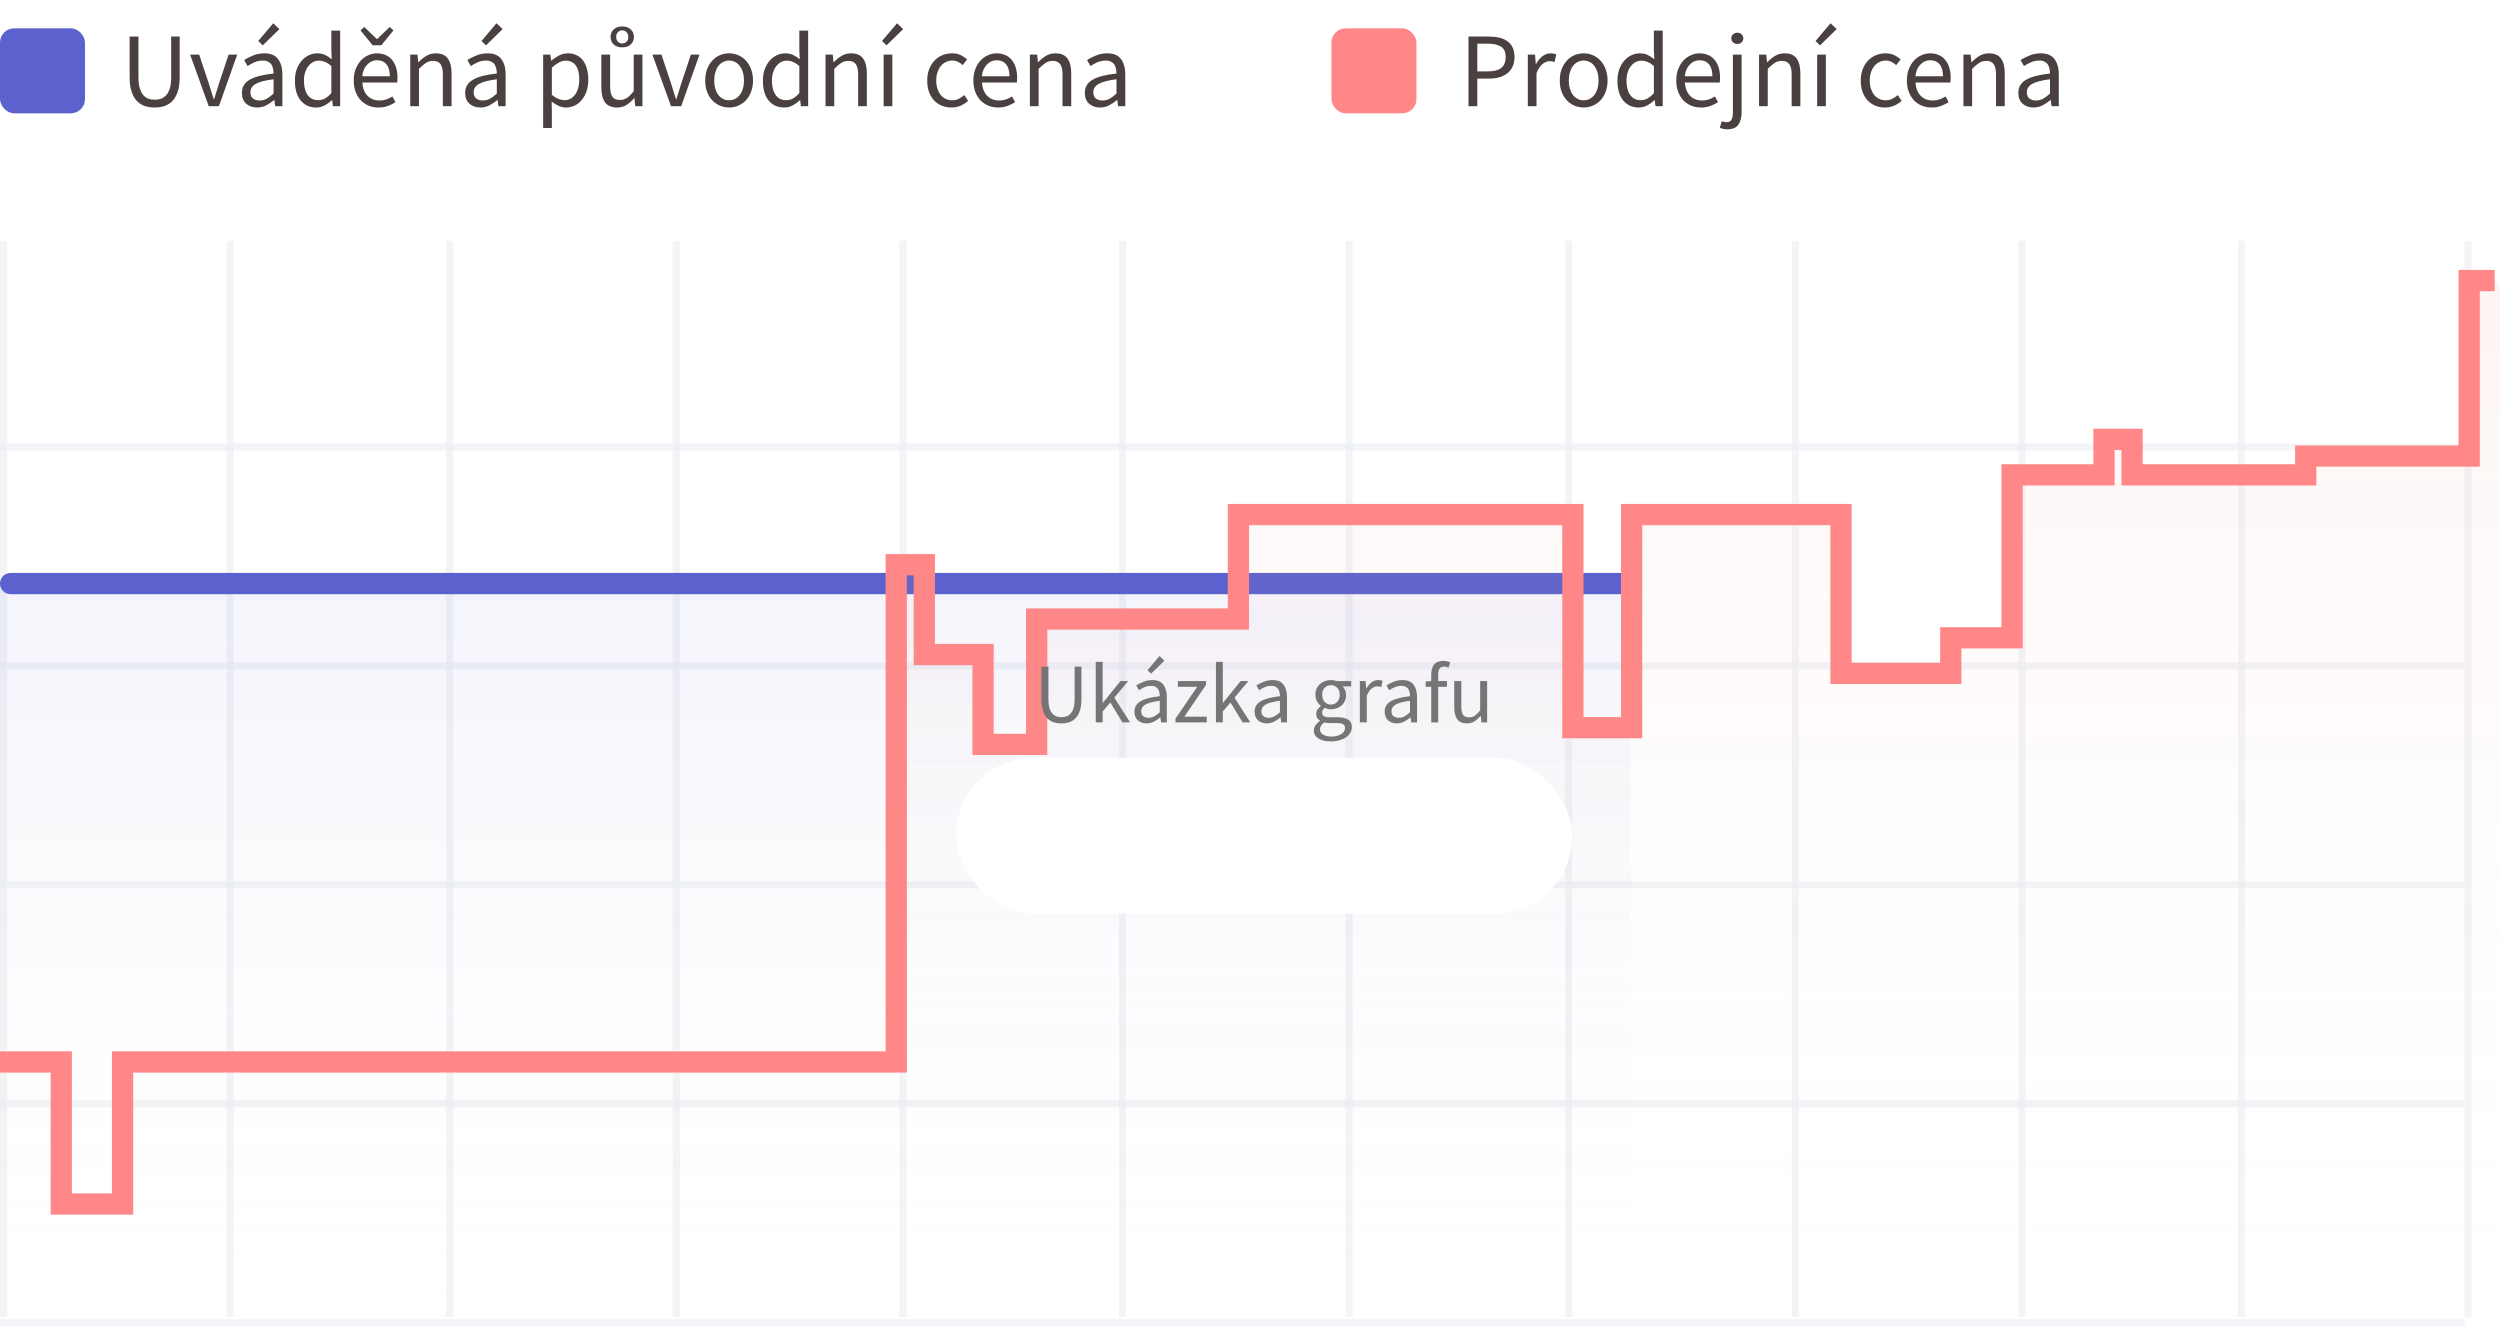 <svg width="353" height="188" viewBox="0 0 353 188" fill="none" xmlns="http://www.w3.org/2000/svg">
<line x1="0.5" y1="34" x2="0.5" y2="186" stroke="#EAEEF2" stroke-opacity="0.64"/>
<line x1="348" y1="186.772" y2="186.772" stroke="#EAEEF2" stroke-opacity="0.64"/>
<line x1="348" y1="155.854" y2="155.854" stroke="#EAEEF2" stroke-opacity="0.64"/>
<line x1="348" y1="124.937" y2="124.937" stroke="#EAEEF2" stroke-opacity="0.64"/>
<line x1="348" y1="94.02" y2="94.02" stroke="#EAEEF2" stroke-opacity="0.64"/>
<line x1="348" y1="63.102" y2="63.102" stroke="#EAEEF2" stroke-opacity="0.64"/>
<line x1="32.5" y1="34" x2="32.5" y2="186" stroke="#EAEEF2" stroke-opacity="0.64"/>
<line x1="63.5" y1="34" x2="63.5" y2="186" stroke="#EAEEF2" stroke-opacity="0.64"/>
<line x1="95.5" y1="34" x2="95.5" y2="186" stroke="#EAEEF2" stroke-opacity="0.64"/>
<line x1="127.5" y1="34" x2="127.5" y2="186" stroke="#EAEEF2" stroke-opacity="0.64"/>
<line x1="158.5" y1="34" x2="158.5" y2="186" stroke="#EAEEF2" stroke-opacity="0.64"/>
<line x1="190.5" y1="34" x2="190.5" y2="186" stroke="#EAEEF2" stroke-opacity="0.64"/>
<line x1="221.5" y1="34" x2="221.5" y2="186" stroke="#EAEEF2" stroke-opacity="0.64"/>
<line x1="253.5" y1="34" x2="253.5" y2="186" stroke="#EAEEF2" stroke-opacity="0.64"/>
<line x1="285.5" y1="34" x2="285.5" y2="186" stroke="#EAEEF2" stroke-opacity="0.64"/>
<line x1="316.5" y1="34" x2="316.5" y2="186" stroke="#EAEEF2" stroke-opacity="0.64"/>
<line x1="348.5" y1="34" x2="348.5" y2="186" stroke="#EAEEF2" stroke-opacity="0.64"/>
<rect y="82.669" width="230.316" height="102.715" fill="url(#paint0_linear)" fill-opacity="0.07"/>
<line x1="1.5" y1="82.4" x2="228.816" y2="82.4" stroke="#5C62CD" stroke-width="3" stroke-linecap="round" stroke-linejoin="round"/>
<path d="M6.671 149.284H2C0.895 149.284 0 150.18 0 151.284V184C0 185.105 0.895 186 2 186H351C352.105 186 353 185.105 353 184V40.807C353 39.809 352.191 39 351.193 39C350.196 39 349.387 39.809 349.387 40.807V61.77C349.387 62.874 348.491 63.77 347.387 63.77H327.59C326.857 63.77 326.263 64.364 326.263 65.097C326.263 65.829 325.669 66.424 324.936 66.424H303.694C302.589 66.424 301.694 65.528 301.694 64.424V63.398C301.694 62.3 300.804 61.411 299.707 61.411C298.609 61.411 297.72 62.3 297.72 63.398V64.424C297.72 65.528 296.824 66.424 295.72 66.424H286.712C285.608 66.424 284.712 67.319 284.712 68.424V87.424C284.712 88.529 283.817 89.424 282.712 89.424H278.041C276.936 89.424 276.041 90.32 276.041 91.424V92.437C276.041 93.542 275.146 94.437 274.041 94.437H262.505C261.4 94.437 260.505 93.542 260.505 92.437V74.026C260.505 72.922 259.609 72.026 258.505 72.026H232.877C231.773 72.026 230.877 72.922 230.877 74.026V100.104C230.877 101.208 229.982 102.104 228.877 102.104H224.567C223.462 102.104 222.567 101.208 222.567 100.104V74.026C222.567 72.922 221.672 72.026 220.567 72.026H177.235C176.131 72.026 175.235 72.922 175.235 74.026V84.77C175.235 85.875 174.34 86.77 173.235 86.77H148.692C147.587 86.77 146.692 87.666 146.692 88.77V102.463C146.692 103.567 145.796 104.463 144.692 104.463H141.104C140 104.463 139.104 103.567 139.104 102.463V93.783C139.104 92.679 138.209 91.783 137.104 91.783H132.794C131.69 91.783 130.794 90.888 130.794 89.783V81.091C130.794 79.993 129.905 79.103 128.807 79.103C127.71 79.103 126.82 79.993 126.82 81.091V147.284C126.82 148.389 125.924 149.284 124.82 149.284H19.343C18.238 149.284 17.343 150.18 17.343 151.284V167.336C17.343 168.441 16.448 169.336 15.343 169.336H10.671C9.567 169.336 8.671 168.441 8.671 167.336V151.284C8.671 150.18 7.776 149.284 6.671 149.284Z" fill="url(#paint1_linear)" fill-opacity="0.07"/>
<path d="M0 149.948H8.653V170.008H17.306V149.948H126.549V79.736H130.515V92.421H138.808V105.107H146.379V87.406H174.862V72.656H222.092V102.747H230.385V72.656H259.949V95.076H275.452V90.061H284.105V67.051H297.085V62.036H301.051V67.051H325.567V64.396H348.642V39.615H352.247" stroke="#FF8787" stroke-width="3"/>
<rect y="4" width="12" height="12" rx="2" fill="#5C62CD"/>
<path d="M21.845 15.18C21.345 15.18 20.875 15.11 20.435 14.97C20.005 14.82 19.63 14.58 19.31 14.25C19 13.91 18.755 13.47 18.575 12.93C18.395 12.39 18.305 11.725 18.305 10.935V5.16H19.55V10.965C19.55 11.555 19.61 12.05 19.73 12.45C19.85 12.85 20.01 13.17 20.21 13.41C20.42 13.65 20.665 13.825 20.945 13.935C21.225 14.035 21.525 14.085 21.845 14.085C22.175 14.085 22.48 14.035 22.76 13.935C23.04 13.825 23.285 13.65 23.495 13.41C23.705 13.17 23.87 12.85 23.99 12.45C24.11 12.05 24.17 11.555 24.17 10.965V5.16H25.37V10.935C25.37 11.725 25.28 12.39 25.1 12.93C24.92 13.47 24.67 13.91 24.35 14.25C24.04 14.58 23.67 14.82 23.24 14.97C22.81 15.11 22.345 15.18 21.845 15.18ZM29.473 15L26.848 7.71H28.123L29.503 11.85C29.613 12.21 29.723 12.57 29.833 12.93C29.953 13.29 30.068 13.645 30.178 13.995H30.238C30.348 13.645 30.458 13.29 30.568 12.93C30.678 12.57 30.788 12.21 30.898 11.85L32.278 7.71H33.493L30.913 15H29.473ZM36.287 15.18C35.677 15.18 35.167 15 34.757 14.64C34.357 14.28 34.157 13.77 34.157 13.11C34.157 12.31 34.512 11.7 35.222 11.28C35.932 10.85 37.067 10.55 38.627 10.38C38.627 10.15 38.602 9.925 38.552 9.705C38.512 9.485 38.437 9.29 38.327 9.12C38.217 8.95 38.062 8.815 37.862 8.715C37.672 8.605 37.427 8.55 37.127 8.55C36.707 8.55 36.312 8.63 35.942 8.79C35.572 8.95 35.242 9.13 34.952 9.33L34.472 8.475C34.812 8.255 35.227 8.045 35.717 7.845C36.207 7.635 36.747 7.53 37.337 7.53C38.227 7.53 38.872 7.805 39.272 8.355C39.672 8.895 39.872 9.62 39.872 10.53V15H38.852L38.747 14.13H38.702C38.352 14.42 37.977 14.67 37.577 14.88C37.177 15.08 36.747 15.18 36.287 15.18ZM36.647 14.19C36.997 14.19 37.327 14.11 37.637 13.95C37.947 13.78 38.277 13.535 38.627 13.215V11.19C38.017 11.27 37.502 11.365 37.082 11.475C36.672 11.585 36.337 11.715 36.077 11.865C35.827 12.015 35.642 12.19 35.522 12.39C35.412 12.58 35.357 12.79 35.357 13.02C35.357 13.44 35.482 13.74 35.732 13.92C35.982 14.1 36.287 14.19 36.647 14.19ZM37.097 6.405L36.467 5.79L38.582 3.285L39.452 4.11L37.097 6.405ZM44.656 15.18C43.736 15.18 43.001 14.85 42.45 14.19C41.91 13.53 41.641 12.59 41.641 11.37C41.641 10.78 41.725 10.25 41.895 9.78C42.075 9.3 42.31 8.895 42.6 8.565C42.891 8.235 43.225 7.98 43.605 7.8C43.986 7.62 44.386 7.53 44.806 7.53C45.225 7.53 45.59 7.605 45.901 7.755C46.211 7.905 46.526 8.11 46.846 8.37L46.785 7.125V4.32H48.031V15H47.011L46.906 14.145H46.861C46.571 14.425 46.236 14.67 45.855 14.88C45.486 15.08 45.086 15.18 44.656 15.18ZM44.925 14.145C45.266 14.145 45.586 14.065 45.886 13.905C46.185 13.735 46.486 13.48 46.785 13.14V9.33C46.475 9.05 46.175 8.855 45.886 8.745C45.605 8.625 45.316 8.565 45.016 8.565C44.725 8.565 44.45 8.635 44.191 8.775C43.941 8.905 43.721 9.095 43.531 9.345C43.34 9.585 43.191 9.875 43.081 10.215C42.971 10.555 42.916 10.935 42.916 11.355C42.916 12.235 43.09 12.92 43.441 13.41C43.791 13.9 44.285 14.145 44.925 14.145ZM53.441 15.18C52.951 15.18 52.491 15.095 52.061 14.925C51.641 14.745 51.271 14.495 50.951 14.175C50.641 13.845 50.396 13.445 50.216 12.975C50.036 12.505 49.946 11.97 49.946 11.37C49.946 10.77 50.036 10.235 50.216 9.765C50.406 9.285 50.651 8.88 50.951 8.55C51.261 8.22 51.611 7.97 52.001 7.8C52.391 7.62 52.796 7.53 53.216 7.53C53.676 7.53 54.086 7.61 54.446 7.77C54.816 7.93 55.121 8.16 55.361 8.46C55.611 8.76 55.801 9.12 55.931 9.54C56.061 9.96 56.126 10.43 56.126 10.95C56.126 11.08 56.121 11.21 56.111 11.34C56.111 11.46 56.101 11.565 56.081 11.655H51.161C51.211 12.435 51.451 13.055 51.881 13.515C52.321 13.965 52.891 14.19 53.591 14.19C53.941 14.19 54.261 14.14 54.551 14.04C54.851 13.93 55.136 13.79 55.406 13.62L55.841 14.43C55.521 14.63 55.166 14.805 54.776 14.955C54.386 15.105 53.941 15.18 53.441 15.18ZM51.146 10.77H55.046C55.046 10.03 54.886 9.47 54.566 9.09C54.256 8.7 53.816 8.505 53.246 8.505C52.986 8.505 52.736 8.555 52.496 8.655C52.266 8.755 52.056 8.905 51.866 9.105C51.676 9.295 51.516 9.53 51.386 9.81C51.266 10.09 51.186 10.41 51.146 10.77ZM52.616 6.39L50.906 4.29L51.431 3.81L53.201 5.505H53.261L55.031 3.81L55.556 4.29L53.846 6.39H52.616ZM57.927 15V7.71H58.947L59.052 8.76H59.097C59.447 8.41 59.812 8.12 60.192 7.89C60.582 7.65 61.032 7.53 61.542 7.53C62.312 7.53 62.872 7.77 63.222 8.25C63.582 8.73 63.762 9.44 63.762 10.38V15H62.532V10.545C62.532 9.855 62.422 9.36 62.202 9.06C61.982 8.75 61.632 8.595 61.152 8.595C60.772 8.595 60.437 8.69 60.147 8.88C59.857 9.07 59.527 9.35 59.157 9.72V15H57.927ZM67.81 15.18C67.2 15.18 66.69 15 66.28 14.64C65.88 14.28 65.68 13.77 65.68 13.11C65.68 12.31 66.035 11.7 66.745 11.28C67.455 10.85 68.59 10.55 70.15 10.38C70.15 10.15 70.125 9.925 70.075 9.705C70.035 9.485 69.96 9.29 69.85 9.12C69.74 8.95 69.585 8.815 69.385 8.715C69.195 8.605 68.95 8.55 68.65 8.55C68.23 8.55 67.835 8.63 67.465 8.79C67.095 8.95 66.765 9.13 66.475 9.33L65.995 8.475C66.335 8.255 66.75 8.045 67.24 7.845C67.73 7.635 68.27 7.53 68.86 7.53C69.75 7.53 70.395 7.805 70.795 8.355C71.195 8.895 71.395 9.62 71.395 10.53V15H70.375L70.27 14.13H70.225C69.875 14.42 69.5 14.67 69.1 14.88C68.7 15.08 68.27 15.18 67.81 15.18ZM68.17 14.19C68.52 14.19 68.85 14.11 69.16 13.95C69.47 13.78 69.8 13.535 70.15 13.215V11.19C69.54 11.27 69.025 11.365 68.605 11.475C68.195 11.585 67.86 11.715 67.6 11.865C67.35 12.015 67.165 12.19 67.045 12.39C66.935 12.58 66.88 12.79 66.88 13.02C66.88 13.44 67.005 13.74 67.255 13.92C67.505 14.1 67.81 14.19 68.17 14.19ZM68.62 6.405L67.99 5.79L70.105 3.285L70.975 4.11L68.62 6.405ZM76.692 18.075V7.71H77.712L77.817 8.55H77.862C78.192 8.27 78.552 8.03 78.942 7.83C79.342 7.63 79.757 7.53 80.187 7.53C80.657 7.53 81.072 7.62 81.432 7.8C81.792 7.97 82.092 8.22 82.332 8.55C82.572 8.87 82.752 9.26 82.872 9.72C83.002 10.17 83.067 10.68 83.067 11.25C83.067 11.87 82.982 12.425 82.812 12.915C82.642 13.395 82.412 13.805 82.122 14.145C81.832 14.485 81.497 14.745 81.117 14.925C80.737 15.095 80.337 15.18 79.917 15.18C79.577 15.18 79.237 15.105 78.897 14.955C78.567 14.805 78.232 14.6 77.892 14.34L77.922 15.615V18.075H76.692ZM79.707 14.145C80.007 14.145 80.282 14.08 80.532 13.95C80.792 13.81 81.012 13.62 81.192 13.38C81.382 13.13 81.527 12.825 81.627 12.465C81.737 12.105 81.792 11.7 81.792 11.25C81.792 10.85 81.757 10.485 81.687 10.155C81.617 9.825 81.502 9.545 81.342 9.315C81.192 9.075 80.992 8.89 80.742 8.76C80.502 8.63 80.212 8.565 79.872 8.565C79.562 8.565 79.247 8.65 78.927 8.82C78.617 8.99 78.282 9.235 77.922 9.555V13.38C78.252 13.66 78.572 13.86 78.882 13.98C79.192 14.09 79.467 14.145 79.707 14.145ZM87.142 15.18C86.362 15.18 85.792 14.94 85.432 14.46C85.082 13.98 84.907 13.27 84.907 12.33V7.71H86.152V12.165C86.152 12.855 86.257 13.355 86.467 13.665C86.687 13.965 87.037 14.115 87.517 14.115C87.897 14.115 88.232 14.02 88.522 13.83C88.812 13.63 89.132 13.315 89.482 12.885V7.71H90.712V15H89.692L89.587 13.86H89.542C89.202 14.26 88.842 14.58 88.462 14.82C88.092 15.06 87.652 15.18 87.142 15.18ZM87.862 6.69C87.352 6.69 86.947 6.55 86.647 6.27C86.357 5.99 86.212 5.635 86.212 5.205C86.212 4.785 86.357 4.435 86.647 4.155C86.947 3.875 87.352 3.735 87.862 3.735C88.372 3.735 88.772 3.875 89.062 4.155C89.362 4.435 89.512 4.785 89.512 5.205C89.512 5.635 89.362 5.99 89.062 6.27C88.772 6.55 88.372 6.69 87.862 6.69ZM87.862 6.135C88.102 6.135 88.302 6.055 88.462 5.895C88.632 5.725 88.717 5.495 88.717 5.205C88.717 4.925 88.632 4.705 88.462 4.545C88.302 4.375 88.102 4.29 87.862 4.29C87.622 4.29 87.417 4.375 87.247 4.545C87.087 4.705 87.007 4.925 87.007 5.205C87.007 5.495 87.087 5.725 87.247 5.895C87.417 6.055 87.622 6.135 87.862 6.135ZM94.746 15L92.121 7.71H93.396L94.776 11.85C94.886 12.21 94.996 12.57 95.106 12.93C95.226 13.29 95.341 13.645 95.451 13.995H95.511C95.621 13.645 95.731 13.29 95.841 12.93C95.951 12.57 96.061 12.21 96.171 11.85L97.551 7.71H98.766L96.186 15H94.746ZM102.95 15.18C102.5 15.18 102.07 15.095 101.66 14.925C101.26 14.755 100.905 14.51 100.595 14.19C100.285 13.86 100.035 13.46 99.845 12.99C99.665 12.51 99.575 11.97 99.575 11.37C99.575 10.76 99.665 10.22 99.845 9.75C100.035 9.27 100.285 8.865 100.595 8.535C100.905 8.205 101.26 7.955 101.66 7.785C102.07 7.615 102.5 7.53 102.95 7.53C103.4 7.53 103.825 7.615 104.225 7.785C104.635 7.955 104.995 8.205 105.305 8.535C105.615 8.865 105.86 9.27 106.04 9.75C106.23 10.22 106.325 10.76 106.325 11.37C106.325 11.97 106.23 12.51 106.04 12.99C105.86 13.46 105.615 13.86 105.305 14.19C104.995 14.51 104.635 14.755 104.225 14.925C103.825 15.095 103.4 15.18 102.95 15.18ZM102.95 14.16C103.26 14.16 103.545 14.095 103.805 13.965C104.065 13.825 104.285 13.635 104.465 13.395C104.655 13.145 104.8 12.85 104.9 12.51C105 12.17 105.05 11.79 105.05 11.37C105.05 10.95 105 10.57 104.9 10.23C104.8 9.88 104.655 9.58 104.465 9.33C104.285 9.08 104.065 8.89 103.805 8.76C103.545 8.62 103.26 8.55 102.95 8.55C102.64 8.55 102.355 8.62 102.095 8.76C101.835 8.89 101.61 9.08 101.42 9.33C101.24 9.58 101.1 9.88 101 10.23C100.9 10.57 100.85 10.95 100.85 11.37C100.85 11.79 100.9 12.17 101 12.51C101.1 12.85 101.24 13.145 101.42 13.395C101.61 13.635 101.835 13.825 102.095 13.965C102.355 14.095 102.64 14.16 102.95 14.16ZM110.735 15.18C109.815 15.18 109.08 14.85 108.53 14.19C107.99 13.53 107.72 12.59 107.72 11.37C107.72 10.78 107.805 10.25 107.975 9.78C108.155 9.3 108.39 8.895 108.68 8.565C108.97 8.235 109.305 7.98 109.685 7.8C110.065 7.62 110.465 7.53 110.885 7.53C111.305 7.53 111.67 7.605 111.98 7.755C112.29 7.905 112.605 8.11 112.925 8.37L112.865 7.125V4.32H114.11V15H113.09L112.985 14.145H112.94C112.65 14.425 112.315 14.67 111.935 14.88C111.565 15.08 111.165 15.18 110.735 15.18ZM111.005 14.145C111.345 14.145 111.665 14.065 111.965 13.905C112.265 13.735 112.565 13.48 112.865 13.14V9.33C112.555 9.05 112.255 8.855 111.965 8.745C111.685 8.625 111.395 8.565 111.095 8.565C110.805 8.565 110.53 8.635 110.27 8.775C110.02 8.905 109.8 9.095 109.61 9.345C109.42 9.585 109.27 9.875 109.16 10.215C109.05 10.555 108.995 10.935 108.995 11.355C108.995 12.235 109.17 12.92 109.52 13.41C109.87 13.9 110.365 14.145 111.005 14.145ZM116.565 15V7.71H117.585L117.69 8.76H117.735C118.085 8.41 118.45 8.12 118.83 7.89C119.22 7.65 119.67 7.53 120.18 7.53C120.95 7.53 121.51 7.77 121.86 8.25C122.22 8.73 122.4 9.44 122.4 10.38V15H121.17V10.545C121.17 9.855 121.06 9.36 120.84 9.06C120.62 8.75 120.27 8.595 119.79 8.595C119.41 8.595 119.075 8.69 118.785 8.88C118.495 9.07 118.165 9.35 117.795 9.72V15H116.565ZM124.768 15V7.71H125.998V15H124.768ZM125.173 6.405L124.543 5.79L126.658 3.285L127.528 4.11L125.173 6.405ZM134.342 15.18C133.862 15.18 133.412 15.095 132.992 14.925C132.572 14.755 132.207 14.51 131.897 14.19C131.597 13.86 131.357 13.46 131.177 12.99C131.007 12.51 130.922 11.97 130.922 11.37C130.922 10.76 131.017 10.22 131.207 9.75C131.397 9.27 131.652 8.865 131.972 8.535C132.292 8.205 132.662 7.955 133.082 7.785C133.512 7.615 133.962 7.53 134.432 7.53C134.912 7.53 135.322 7.615 135.662 7.785C136.002 7.955 136.302 8.155 136.562 8.385L135.932 9.195C135.722 9.005 135.497 8.85 135.257 8.73C135.027 8.61 134.767 8.55 134.477 8.55C134.147 8.55 133.842 8.62 133.562 8.76C133.282 8.89 133.042 9.08 132.842 9.33C132.642 9.58 132.482 9.88 132.362 10.23C132.252 10.57 132.197 10.95 132.197 11.37C132.197 11.79 132.252 12.17 132.362 12.51C132.472 12.85 132.622 13.145 132.812 13.395C133.012 13.635 133.252 13.825 133.532 13.965C133.812 14.095 134.117 14.16 134.447 14.16C134.787 14.16 135.097 14.09 135.377 13.95C135.667 13.8 135.927 13.625 136.157 13.425L136.697 14.25C136.367 14.54 136.002 14.77 135.602 14.94C135.202 15.1 134.782 15.18 134.342 15.18ZM140.936 15.18C140.446 15.18 139.986 15.095 139.556 14.925C139.136 14.745 138.766 14.495 138.446 14.175C138.136 13.845 137.891 13.445 137.711 12.975C137.531 12.505 137.441 11.97 137.441 11.37C137.441 10.77 137.531 10.235 137.711 9.765C137.901 9.285 138.146 8.88 138.446 8.55C138.756 8.22 139.106 7.97 139.496 7.8C139.886 7.62 140.291 7.53 140.711 7.53C141.171 7.53 141.581 7.61 141.941 7.77C142.311 7.93 142.616 8.16 142.856 8.46C143.106 8.76 143.296 9.12 143.426 9.54C143.556 9.96 143.621 10.43 143.621 10.95C143.621 11.08 143.616 11.21 143.606 11.34C143.606 11.46 143.596 11.565 143.576 11.655H138.656C138.706 12.435 138.946 13.055 139.376 13.515C139.816 13.965 140.386 14.19 141.086 14.19C141.436 14.19 141.756 14.14 142.046 14.04C142.346 13.93 142.631 13.79 142.901 13.62L143.336 14.43C143.016 14.63 142.661 14.805 142.271 14.955C141.881 15.105 141.436 15.18 140.936 15.18ZM138.641 10.77H142.541C142.541 10.03 142.381 9.47 142.061 9.09C141.751 8.7 141.311 8.505 140.741 8.505C140.481 8.505 140.231 8.555 139.991 8.655C139.761 8.755 139.551 8.905 139.361 9.105C139.171 9.295 139.011 9.53 138.881 9.81C138.761 10.09 138.681 10.41 138.641 10.77ZM145.422 15V7.71H146.442L146.547 8.76H146.592C146.942 8.41 147.307 8.12 147.687 7.89C148.077 7.65 148.527 7.53 149.037 7.53C149.807 7.53 150.367 7.77 150.717 8.25C151.077 8.73 151.257 9.44 151.257 10.38V15H150.027V10.545C150.027 9.855 149.917 9.36 149.697 9.06C149.477 8.75 149.127 8.595 148.647 8.595C148.267 8.595 147.932 8.69 147.642 8.88C147.352 9.07 147.022 9.35 146.652 9.72V15H145.422ZM155.306 15.18C154.696 15.18 154.186 15 153.776 14.64C153.376 14.28 153.176 13.77 153.176 13.11C153.176 12.31 153.531 11.7 154.241 11.28C154.951 10.85 156.086 10.55 157.646 10.38C157.646 10.15 157.621 9.925 157.571 9.705C157.531 9.485 157.456 9.29 157.346 9.12C157.236 8.95 157.081 8.815 156.881 8.715C156.691 8.605 156.446 8.55 156.146 8.55C155.726 8.55 155.331 8.63 154.961 8.79C154.591 8.95 154.261 9.13 153.971 9.33L153.491 8.475C153.831 8.255 154.246 8.045 154.736 7.845C155.226 7.635 155.766 7.53 156.356 7.53C157.246 7.53 157.891 7.805 158.291 8.355C158.691 8.895 158.891 9.62 158.891 10.53V15H157.871L157.766 14.13H157.721C157.371 14.42 156.996 14.67 156.596 14.88C156.196 15.08 155.766 15.18 155.306 15.18ZM155.666 14.19C156.016 14.19 156.346 14.11 156.656 13.95C156.966 13.78 157.296 13.535 157.646 13.215V11.19C157.036 11.27 156.521 11.365 156.101 11.475C155.691 11.585 155.356 11.715 155.096 11.865C154.846 12.015 154.661 12.19 154.541 12.39C154.431 12.58 154.376 12.79 154.376 13.02C154.376 13.44 154.501 13.74 154.751 13.92C155.001 14.1 155.306 14.19 155.666 14.19Z" fill="#4A4040"/>
<rect x="188" y="4" width="12" height="12" rx="2" fill="#FF8787"/>
<path d="M207.35 15V5.16H210.155C210.705 5.16 211.205 5.21 211.655 5.31C212.115 5.41 212.505 5.575 212.825 5.805C213.145 6.025 213.395 6.32 213.575 6.69C213.755 7.06 213.845 7.515 213.845 8.055C213.845 8.575 213.755 9.025 213.575 9.405C213.405 9.785 213.16 10.1 212.84 10.35C212.52 10.6 212.135 10.79 211.685 10.92C211.245 11.04 210.755 11.1 210.215 11.1H208.595V15H207.35ZM208.595 10.08H210.065C210.925 10.08 211.56 9.92 211.97 9.6C212.39 9.27 212.6 8.755 212.6 8.055C212.6 7.345 212.38 6.855 211.94 6.585C211.51 6.305 210.865 6.165 210.005 6.165H208.595V10.08ZM215.726 15V7.71H216.746L216.851 9.03H216.896C217.146 8.57 217.446 8.205 217.796 7.935C218.156 7.665 218.546 7.53 218.966 7.53C219.256 7.53 219.516 7.58 219.746 7.68L219.506 8.76C219.386 8.72 219.276 8.69 219.176 8.67C219.076 8.65 218.951 8.64 218.801 8.64C218.491 8.64 218.166 8.765 217.826 9.015C217.496 9.265 217.206 9.7 216.956 10.32V15H215.726ZM223.615 15.18C223.165 15.18 222.735 15.095 222.325 14.925C221.925 14.755 221.57 14.51 221.26 14.19C220.95 13.86 220.7 13.46 220.51 12.99C220.33 12.51 220.24 11.97 220.24 11.37C220.24 10.76 220.33 10.22 220.51 9.75C220.7 9.27 220.95 8.865 221.26 8.535C221.57 8.205 221.925 7.955 222.325 7.785C222.735 7.615 223.165 7.53 223.615 7.53C224.065 7.53 224.49 7.615 224.89 7.785C225.3 7.955 225.66 8.205 225.97 8.535C226.28 8.865 226.525 9.27 226.705 9.75C226.895 10.22 226.99 10.76 226.99 11.37C226.99 11.97 226.895 12.51 226.705 12.99C226.525 13.46 226.28 13.86 225.97 14.19C225.66 14.51 225.3 14.755 224.89 14.925C224.49 15.095 224.065 15.18 223.615 15.18ZM223.615 14.16C223.925 14.16 224.21 14.095 224.47 13.965C224.73 13.825 224.95 13.635 225.13 13.395C225.32 13.145 225.465 12.85 225.565 12.51C225.665 12.17 225.715 11.79 225.715 11.37C225.715 10.95 225.665 10.57 225.565 10.23C225.465 9.88 225.32 9.58 225.13 9.33C224.95 9.08 224.73 8.89 224.47 8.76C224.21 8.62 223.925 8.55 223.615 8.55C223.305 8.55 223.02 8.62 222.76 8.76C222.5 8.89 222.275 9.08 222.085 9.33C221.905 9.58 221.765 9.88 221.665 10.23C221.565 10.57 221.515 10.95 221.515 11.37C221.515 11.79 221.565 12.17 221.665 12.51C221.765 12.85 221.905 13.145 222.085 13.395C222.275 13.635 222.5 13.825 222.76 13.965C223.02 14.095 223.305 14.16 223.615 14.16ZM231.4 15.18C230.48 15.18 229.745 14.85 229.195 14.19C228.655 13.53 228.385 12.59 228.385 11.37C228.385 10.78 228.47 10.25 228.64 9.78C228.82 9.3 229.055 8.895 229.345 8.565C229.635 8.235 229.97 7.98 230.35 7.8C230.73 7.62 231.13 7.53 231.55 7.53C231.97 7.53 232.335 7.605 232.645 7.755C232.955 7.905 233.27 8.11 233.59 8.37L233.53 7.125V4.32H234.775V15H233.755L233.65 14.145H233.605C233.315 14.425 232.98 14.67 232.6 14.88C232.23 15.08 231.83 15.18 231.4 15.18ZM231.67 14.145C232.01 14.145 232.33 14.065 232.63 13.905C232.93 13.735 233.23 13.48 233.53 13.14V9.33C233.22 9.05 232.92 8.855 232.63 8.745C232.35 8.625 232.06 8.565 231.76 8.565C231.47 8.565 231.195 8.635 230.935 8.775C230.685 8.905 230.465 9.095 230.275 9.345C230.085 9.585 229.935 9.875 229.825 10.215C229.715 10.555 229.66 10.935 229.66 11.355C229.66 12.235 229.835 12.92 230.185 13.41C230.535 13.9 231.03 14.145 231.67 14.145ZM240.185 15.18C239.695 15.18 239.235 15.095 238.805 14.925C238.385 14.745 238.015 14.495 237.695 14.175C237.385 13.845 237.14 13.445 236.96 12.975C236.78 12.505 236.69 11.97 236.69 11.37C236.69 10.77 236.78 10.235 236.96 9.765C237.15 9.285 237.395 8.88 237.695 8.55C238.005 8.22 238.355 7.97 238.745 7.8C239.135 7.62 239.54 7.53 239.96 7.53C240.42 7.53 240.83 7.61 241.19 7.77C241.56 7.93 241.865 8.16 242.105 8.46C242.355 8.76 242.545 9.12 242.675 9.54C242.805 9.96 242.87 10.43 242.87 10.95C242.87 11.08 242.865 11.21 242.855 11.34C242.855 11.46 242.845 11.565 242.825 11.655H237.905C237.955 12.435 238.195 13.055 238.625 13.515C239.065 13.965 239.635 14.19 240.335 14.19C240.685 14.19 241.005 14.14 241.295 14.04C241.595 13.93 241.88 13.79 242.15 13.62L242.585 14.43C242.265 14.63 241.91 14.805 241.52 14.955C241.13 15.105 240.685 15.18 240.185 15.18ZM237.89 10.77H241.79C241.79 10.03 241.63 9.47 241.31 9.09C241 8.7 240.56 8.505 239.99 8.505C239.73 8.505 239.48 8.555 239.24 8.655C239.01 8.755 238.8 8.905 238.61 9.105C238.42 9.295 238.26 9.53 238.13 9.81C238.01 10.09 237.93 10.41 237.89 10.77ZM243.921 18.255C243.691 18.255 243.486 18.235 243.306 18.195C243.126 18.155 242.971 18.11 242.841 18.06L243.096 17.13C243.186 17.16 243.291 17.185 243.411 17.205C243.531 17.235 243.656 17.25 243.786 17.25C244.146 17.25 244.386 17.125 244.506 16.875C244.626 16.625 244.686 16.275 244.686 15.825V7.71H245.916V15.825C245.916 16.565 245.766 17.155 245.466 17.595C245.166 18.035 244.651 18.255 243.921 18.255ZM245.316 6.21C245.076 6.21 244.871 6.135 244.701 5.985C244.541 5.835 244.461 5.645 244.461 5.415C244.461 5.175 244.541 4.985 244.701 4.845C244.871 4.695 245.076 4.62 245.316 4.62C245.546 4.62 245.741 4.695 245.901 4.845C246.071 4.985 246.156 5.175 246.156 5.415C246.156 5.645 246.071 5.835 245.901 5.985C245.741 6.135 245.546 6.21 245.316 6.21ZM248.377 15V7.71H249.397L249.502 8.76H249.547C249.897 8.41 250.262 8.12 250.642 7.89C251.032 7.65 251.482 7.53 251.992 7.53C252.762 7.53 253.322 7.77 253.672 8.25C254.032 8.73 254.212 9.44 254.212 10.38V15H252.982V10.545C252.982 9.855 252.872 9.36 252.652 9.06C252.432 8.75 252.082 8.595 251.602 8.595C251.222 8.595 250.887 8.69 250.597 8.88C250.307 9.07 249.977 9.35 249.607 9.72V15H248.377ZM256.581 15V7.71H257.811V15H256.581ZM256.986 6.405L256.356 5.79L258.471 3.285L259.341 4.11L256.986 6.405ZM266.155 15.18C265.675 15.18 265.225 15.095 264.805 14.925C264.385 14.755 264.02 14.51 263.71 14.19C263.41 13.86 263.17 13.46 262.99 12.99C262.82 12.51 262.735 11.97 262.735 11.37C262.735 10.76 262.83 10.22 263.02 9.75C263.21 9.27 263.465 8.865 263.785 8.535C264.105 8.205 264.475 7.955 264.895 7.785C265.325 7.615 265.775 7.53 266.245 7.53C266.725 7.53 267.135 7.615 267.475 7.785C267.815 7.955 268.115 8.155 268.375 8.385L267.745 9.195C267.535 9.005 267.31 8.85 267.07 8.73C266.84 8.61 266.58 8.55 266.29 8.55C265.96 8.55 265.655 8.62 265.375 8.76C265.095 8.89 264.855 9.08 264.655 9.33C264.455 9.58 264.295 9.88 264.175 10.23C264.065 10.57 264.01 10.95 264.01 11.37C264.01 11.79 264.065 12.17 264.175 12.51C264.285 12.85 264.435 13.145 264.625 13.395C264.825 13.635 265.065 13.825 265.345 13.965C265.625 14.095 265.93 14.16 266.26 14.16C266.6 14.16 266.91 14.09 267.19 13.95C267.48 13.8 267.74 13.625 267.97 13.425L268.51 14.25C268.18 14.54 267.815 14.77 267.415 14.94C267.015 15.1 266.595 15.18 266.155 15.18ZM272.748 15.18C272.258 15.18 271.798 15.095 271.368 14.925C270.948 14.745 270.578 14.495 270.258 14.175C269.948 13.845 269.703 13.445 269.523 12.975C269.343 12.505 269.253 11.97 269.253 11.37C269.253 10.77 269.343 10.235 269.523 9.765C269.713 9.285 269.958 8.88 270.258 8.55C270.568 8.22 270.918 7.97 271.308 7.8C271.698 7.62 272.103 7.53 272.523 7.53C272.983 7.53 273.393 7.61 273.753 7.77C274.123 7.93 274.428 8.16 274.668 8.46C274.918 8.76 275.108 9.12 275.238 9.54C275.368 9.96 275.433 10.43 275.433 10.95C275.433 11.08 275.428 11.21 275.418 11.34C275.418 11.46 275.408 11.565 275.388 11.655H270.468C270.518 12.435 270.758 13.055 271.188 13.515C271.628 13.965 272.198 14.19 272.898 14.19C273.248 14.19 273.568 14.14 273.858 14.04C274.158 13.93 274.443 13.79 274.713 13.62L275.148 14.43C274.828 14.63 274.473 14.805 274.083 14.955C273.693 15.105 273.248 15.18 272.748 15.18ZM270.453 10.77H274.353C274.353 10.03 274.193 9.47 273.873 9.09C273.563 8.7 273.123 8.505 272.553 8.505C272.293 8.505 272.043 8.555 271.803 8.655C271.573 8.755 271.363 8.905 271.173 9.105C270.983 9.295 270.823 9.53 270.693 9.81C270.573 10.09 270.493 10.41 270.453 10.77ZM277.235 15V7.71H278.255L278.36 8.76H278.405C278.755 8.41 279.12 8.12 279.5 7.89C279.89 7.65 280.34 7.53 280.85 7.53C281.62 7.53 282.18 7.77 282.53 8.25C282.89 8.73 283.07 9.44 283.07 10.38V15H281.84V10.545C281.84 9.855 281.73 9.36 281.51 9.06C281.29 8.75 280.94 8.595 280.46 8.595C280.08 8.595 279.745 8.69 279.455 8.88C279.165 9.07 278.835 9.35 278.465 9.72V15H277.235ZM287.118 15.18C286.508 15.18 285.998 15 285.588 14.64C285.188 14.28 284.988 13.77 284.988 13.11C284.988 12.31 285.343 11.7 286.053 11.28C286.763 10.85 287.898 10.55 289.458 10.38C289.458 10.15 289.433 9.925 289.383 9.705C289.343 9.485 289.268 9.29 289.158 9.12C289.048 8.95 288.893 8.815 288.693 8.715C288.503 8.605 288.258 8.55 287.958 8.55C287.538 8.55 287.143 8.63 286.773 8.79C286.403 8.95 286.073 9.13 285.783 9.33L285.303 8.475C285.643 8.255 286.058 8.045 286.548 7.845C287.038 7.635 287.578 7.53 288.168 7.53C289.058 7.53 289.703 7.805 290.103 8.355C290.503 8.895 290.703 9.62 290.703 10.53V15H289.683L289.578 14.13H289.533C289.183 14.42 288.808 14.67 288.408 14.88C288.008 15.08 287.578 15.18 287.118 15.18ZM287.478 14.19C287.828 14.19 288.158 14.11 288.468 13.95C288.778 13.78 289.108 13.535 289.458 13.215V11.19C288.848 11.27 288.333 11.365 287.913 11.475C287.503 11.585 287.168 11.715 286.908 11.865C286.658 12.015 286.473 12.19 286.353 12.39C286.243 12.58 286.188 12.79 286.188 13.02C286.188 13.44 286.313 13.74 286.563 13.92C286.813 14.1 287.118 14.19 287.478 14.19Z" fill="#4A4040"/>
<g filter="url(#filter0_d)">
<rect x="135" y="87" width="87" height="22" rx="11" fill="white"/>
</g>
<path d="M149.876 102.144C149.476 102.144 149.1 102.088 148.748 101.976C148.404 101.856 148.104 101.664 147.848 101.4C147.6 101.128 147.404 100.776 147.26 100.344C147.116 99.912 147.044 99.38 147.044 98.748V94.128H148.04V98.772C148.04 99.244 148.088 99.64 148.184 99.96C148.28 100.28 148.408 100.536 148.568 100.728C148.736 100.92 148.932 101.06 149.156 101.148C149.38 101.228 149.62 101.268 149.876 101.268C150.14 101.268 150.384 101.228 150.608 101.148C150.832 101.06 151.028 100.92 151.196 100.728C151.364 100.536 151.496 100.28 151.592 99.96C151.688 99.64 151.736 99.244 151.736 98.772V94.128H152.696V98.748C152.696 99.38 152.624 99.912 152.48 100.344C152.336 100.776 152.136 101.128 151.88 101.4C151.632 101.664 151.336 101.856 150.992 101.976C150.648 102.088 150.276 102.144 149.876 102.144ZM154.718 102V93.456H155.69V99.24H155.726L158.21 96.168H159.302L157.346 98.508L159.566 102H158.486L156.782 99.192L155.69 100.464V102H154.718ZM161.887 102.144C161.399 102.144 160.991 102 160.663 101.712C160.343 101.424 160.183 101.016 160.183 100.488C160.183 99.848 160.467 99.36 161.035 99.024C161.603 98.68 162.511 98.44 163.759 98.304C163.759 98.12 163.739 97.94 163.699 97.764C163.667 97.588 163.607 97.432 163.519 97.296C163.431 97.16 163.307 97.052 163.147 96.972C162.995 96.884 162.799 96.84 162.559 96.84C162.223 96.84 161.907 96.904 161.611 97.032C161.315 97.16 161.051 97.304 160.819 97.464L160.435 96.78C160.707 96.604 161.039 96.436 161.431 96.276C161.823 96.108 162.255 96.024 162.727 96.024C163.439 96.024 163.955 96.244 164.275 96.684C164.595 97.116 164.755 97.696 164.755 98.424V102H163.939L163.855 101.304H163.819C163.539 101.536 163.239 101.736 162.919 101.904C162.599 102.064 162.255 102.144 161.887 102.144ZM162.175 101.352C162.455 101.352 162.719 101.288 162.967 101.16C163.215 101.024 163.479 100.828 163.759 100.572V98.952C163.271 99.016 162.859 99.092 162.523 99.18C162.195 99.268 161.927 99.372 161.719 99.492C161.519 99.612 161.371 99.752 161.275 99.912C161.187 100.064 161.143 100.232 161.143 100.416C161.143 100.752 161.243 100.992 161.443 101.136C161.643 101.28 161.887 101.352 162.175 101.352ZM162.535 95.124L162.031 94.632L163.723 92.628L164.419 93.288L162.535 95.124ZM165.977 102V101.472L169.049 96.972H166.313V96.168H170.297V96.696L167.225 101.196H170.393V102H165.977ZM171.687 102V93.456H172.659V99.24H172.695L175.179 96.168H176.271L174.315 98.508L176.535 102H175.455L173.751 99.192L172.659 100.464V102H171.687ZM178.855 102.144C178.367 102.144 177.959 102 177.631 101.712C177.311 101.424 177.151 101.016 177.151 100.488C177.151 99.848 177.435 99.36 178.003 99.024C178.571 98.68 179.479 98.44 180.727 98.304C180.727 98.12 180.707 97.94 180.667 97.764C180.635 97.588 180.575 97.432 180.487 97.296C180.399 97.16 180.275 97.052 180.115 96.972C179.963 96.884 179.767 96.84 179.527 96.84C179.191 96.84 178.875 96.904 178.579 97.032C178.283 97.16 178.019 97.304 177.787 97.464L177.403 96.78C177.675 96.604 178.007 96.436 178.399 96.276C178.791 96.108 179.223 96.024 179.695 96.024C180.407 96.024 180.923 96.244 181.243 96.684C181.563 97.116 181.723 97.696 181.723 98.424V102H180.907L180.823 101.304H180.787C180.507 101.536 180.207 101.736 179.887 101.904C179.567 102.064 179.223 102.144 178.855 102.144ZM179.143 101.352C179.423 101.352 179.687 101.288 179.935 101.16C180.183 101.024 180.447 100.828 180.727 100.572V98.952C180.239 99.016 179.827 99.092 179.491 99.18C179.163 99.268 178.895 99.372 178.687 99.492C178.487 99.612 178.339 99.752 178.243 99.912C178.155 100.064 178.111 100.232 178.111 100.416C178.111 100.752 178.211 100.992 178.411 101.136C178.611 101.28 178.855 101.352 179.143 101.352ZM187.929 104.688C187.569 104.688 187.241 104.652 186.945 104.58C186.649 104.516 186.393 104.416 186.177 104.28C185.969 104.144 185.805 103.98 185.685 103.788C185.573 103.596 185.517 103.372 185.517 103.116C185.517 102.868 185.593 102.632 185.745 102.408C185.897 102.184 186.105 101.98 186.369 101.796V101.748C186.225 101.66 186.101 101.54 185.997 101.388C185.901 101.228 185.853 101.032 185.853 100.8C185.853 100.552 185.921 100.336 186.057 100.152C186.193 99.968 186.337 99.824 186.489 99.72V99.672C186.297 99.512 186.121 99.3 185.961 99.036C185.809 98.764 185.733 98.452 185.733 98.1C185.733 97.78 185.789 97.492 185.901 97.236C186.021 96.98 186.181 96.764 186.381 96.588C186.581 96.404 186.813 96.264 187.077 96.168C187.349 96.072 187.633 96.024 187.929 96.024C188.089 96.024 188.237 96.04 188.373 96.072C188.517 96.096 188.645 96.128 188.757 96.168H190.785V96.924H189.585C189.721 97.06 189.833 97.232 189.921 97.44C190.017 97.648 190.065 97.876 190.065 98.124C190.065 98.436 190.009 98.72 189.897 98.976C189.785 99.224 189.633 99.436 189.441 99.612C189.249 99.78 189.021 99.912 188.757 100.008C188.501 100.104 188.225 100.152 187.929 100.152C187.785 100.152 187.637 100.136 187.485 100.104C187.333 100.064 187.189 100.012 187.053 99.948C186.949 100.036 186.861 100.136 186.789 100.248C186.717 100.352 186.681 100.484 186.681 100.644C186.681 100.828 186.753 100.98 186.897 101.1C187.041 101.22 187.313 101.28 187.713 101.28H188.841C189.521 101.28 190.029 101.392 190.365 101.616C190.709 101.832 190.881 102.184 190.881 102.672C190.881 102.944 190.813 103.2 190.677 103.44C190.541 103.688 190.345 103.904 190.089 104.088C189.833 104.272 189.521 104.416 189.153 104.52C188.793 104.632 188.385 104.688 187.929 104.688ZM187.929 99.492C188.097 99.492 188.253 99.46 188.397 99.396C188.549 99.332 188.681 99.24 188.793 99.12C188.913 99 189.005 98.856 189.069 98.688C189.133 98.512 189.165 98.316 189.165 98.1C189.165 97.668 189.045 97.336 188.805 97.104C188.565 96.864 188.273 96.744 187.929 96.744C187.585 96.744 187.293 96.864 187.053 97.104C186.813 97.336 186.693 97.668 186.693 98.1C186.693 98.316 186.725 98.512 186.789 98.688C186.853 98.856 186.941 99 187.053 99.12C187.173 99.24 187.305 99.332 187.449 99.396C187.601 99.46 187.761 99.492 187.929 99.492ZM188.073 104.004C188.353 104.004 188.605 103.968 188.829 103.896C189.061 103.832 189.257 103.744 189.417 103.632C189.577 103.528 189.701 103.404 189.789 103.26C189.877 103.116 189.921 102.968 189.921 102.816C189.921 102.544 189.821 102.356 189.621 102.252C189.421 102.148 189.129 102.096 188.745 102.096H187.737C187.625 102.096 187.501 102.088 187.365 102.072C187.237 102.064 187.109 102.04 186.981 102C186.773 102.152 186.621 102.312 186.525 102.48C186.429 102.648 186.381 102.816 186.381 102.984C186.381 103.296 186.529 103.544 186.825 103.728C187.129 103.912 187.545 104.004 188.073 104.004ZM192.007 102V96.168H192.823L192.907 97.224H192.943C193.143 96.856 193.383 96.564 193.663 96.348C193.951 96.132 194.263 96.024 194.599 96.024C194.831 96.024 195.039 96.064 195.223 96.144L195.031 97.008C194.935 96.976 194.847 96.952 194.767 96.936C194.687 96.92 194.587 96.912 194.467 96.912C194.219 96.912 193.959 97.012 193.687 97.212C193.423 97.412 193.191 97.76 192.991 98.256V102H192.007ZM197.219 102.144C196.731 102.144 196.323 102 195.995 101.712C195.675 101.424 195.515 101.016 195.515 100.488C195.515 99.848 195.799 99.36 196.367 99.024C196.935 98.68 197.843 98.44 199.091 98.304C199.091 98.12 199.071 97.94 199.031 97.764C198.999 97.588 198.939 97.432 198.851 97.296C198.763 97.16 198.639 97.052 198.479 96.972C198.327 96.884 198.131 96.84 197.891 96.84C197.555 96.84 197.239 96.904 196.943 97.032C196.647 97.16 196.383 97.304 196.151 97.464L195.767 96.78C196.039 96.604 196.371 96.436 196.763 96.276C197.155 96.108 197.587 96.024 198.059 96.024C198.771 96.024 199.287 96.244 199.607 96.684C199.927 97.116 200.087 97.696 200.087 98.424V102H199.271L199.187 101.304H199.151C198.871 101.536 198.571 101.736 198.251 101.904C197.931 102.064 197.587 102.144 197.219 102.144ZM197.507 101.352C197.787 101.352 198.051 101.288 198.299 101.16C198.547 101.024 198.811 100.828 199.091 100.572V98.952C198.603 99.016 198.191 99.092 197.855 99.18C197.527 99.268 197.259 99.372 197.051 99.492C196.851 99.612 196.703 99.752 196.607 99.912C196.519 100.064 196.475 100.232 196.475 100.416C196.475 100.752 196.575 100.992 196.775 101.136C196.975 101.28 197.219 101.352 197.507 101.352ZM202.09 102V96.972H201.298V96.228L202.09 96.168V95.244C202.09 94.644 202.226 94.172 202.498 93.828C202.778 93.484 203.21 93.312 203.794 93.312C203.978 93.312 204.15 93.332 204.31 93.372C204.478 93.404 204.63 93.448 204.766 93.504L204.55 94.26C204.334 94.164 204.114 94.116 203.89 94.116C203.346 94.116 203.074 94.492 203.074 95.244V96.168H204.31V96.972H203.074V102H202.09ZM207.129 102.144C206.505 102.144 206.049 101.952 205.761 101.568C205.481 101.184 205.341 100.616 205.341 99.864V96.168H206.337V99.732C206.337 100.284 206.421 100.684 206.589 100.932C206.765 101.172 207.045 101.292 207.429 101.292C207.733 101.292 208.001 101.216 208.233 101.064C208.465 100.904 208.721 100.652 209.001 100.308V96.168H209.985V102H209.169L209.085 101.088H209.049C208.777 101.408 208.489 101.664 208.185 101.856C207.889 102.048 207.537 102.144 207.129 102.144Z" fill="#757575"/>
<defs>
<filter id="filter0_d" x="115" y="87" width="127" height="62" filterUnits="userSpaceOnUse" color-interpolation-filters="sRGB">
<feFlood flood-opacity="0" result="BackgroundImageFix"/>
<feColorMatrix in="SourceAlpha" type="matrix" values="0 0 0 0 0 0 0 0 0 0 0 0 0 0 0 0 0 0 127 0"/>
<feOffset dy="20"/>
<feGaussianBlur stdDeviation="10"/>
<feColorMatrix type="matrix" values="0 0 0 0 0 0 0 0 0 0 0 0 0 0 0 0 0 0 0.06 0"/>
<feBlend mode="normal" in2="BackgroundImageFix" result="effect1_dropShadow"/>
<feBlend mode="normal" in="SourceGraphic" in2="effect1_dropShadow" result="shape"/>
</filter>
<linearGradient id="paint0_linear" x1="115.158" y1="82.669" x2="115.158" y2="185.385" gradientUnits="userSpaceOnUse">
<stop stop-color="#5C62CD"/>
<stop offset="1" stop-color="white" stop-opacity="0"/>
</linearGradient>
<linearGradient id="paint1_linear" x1="176.5" y1="39" x2="176.5" y2="186" gradientUnits="userSpaceOnUse">
<stop stop-color="#EB6F55"/>
<stop offset="1" stop-color="white" stop-opacity="0"/>
</linearGradient>
</defs>
</svg>
